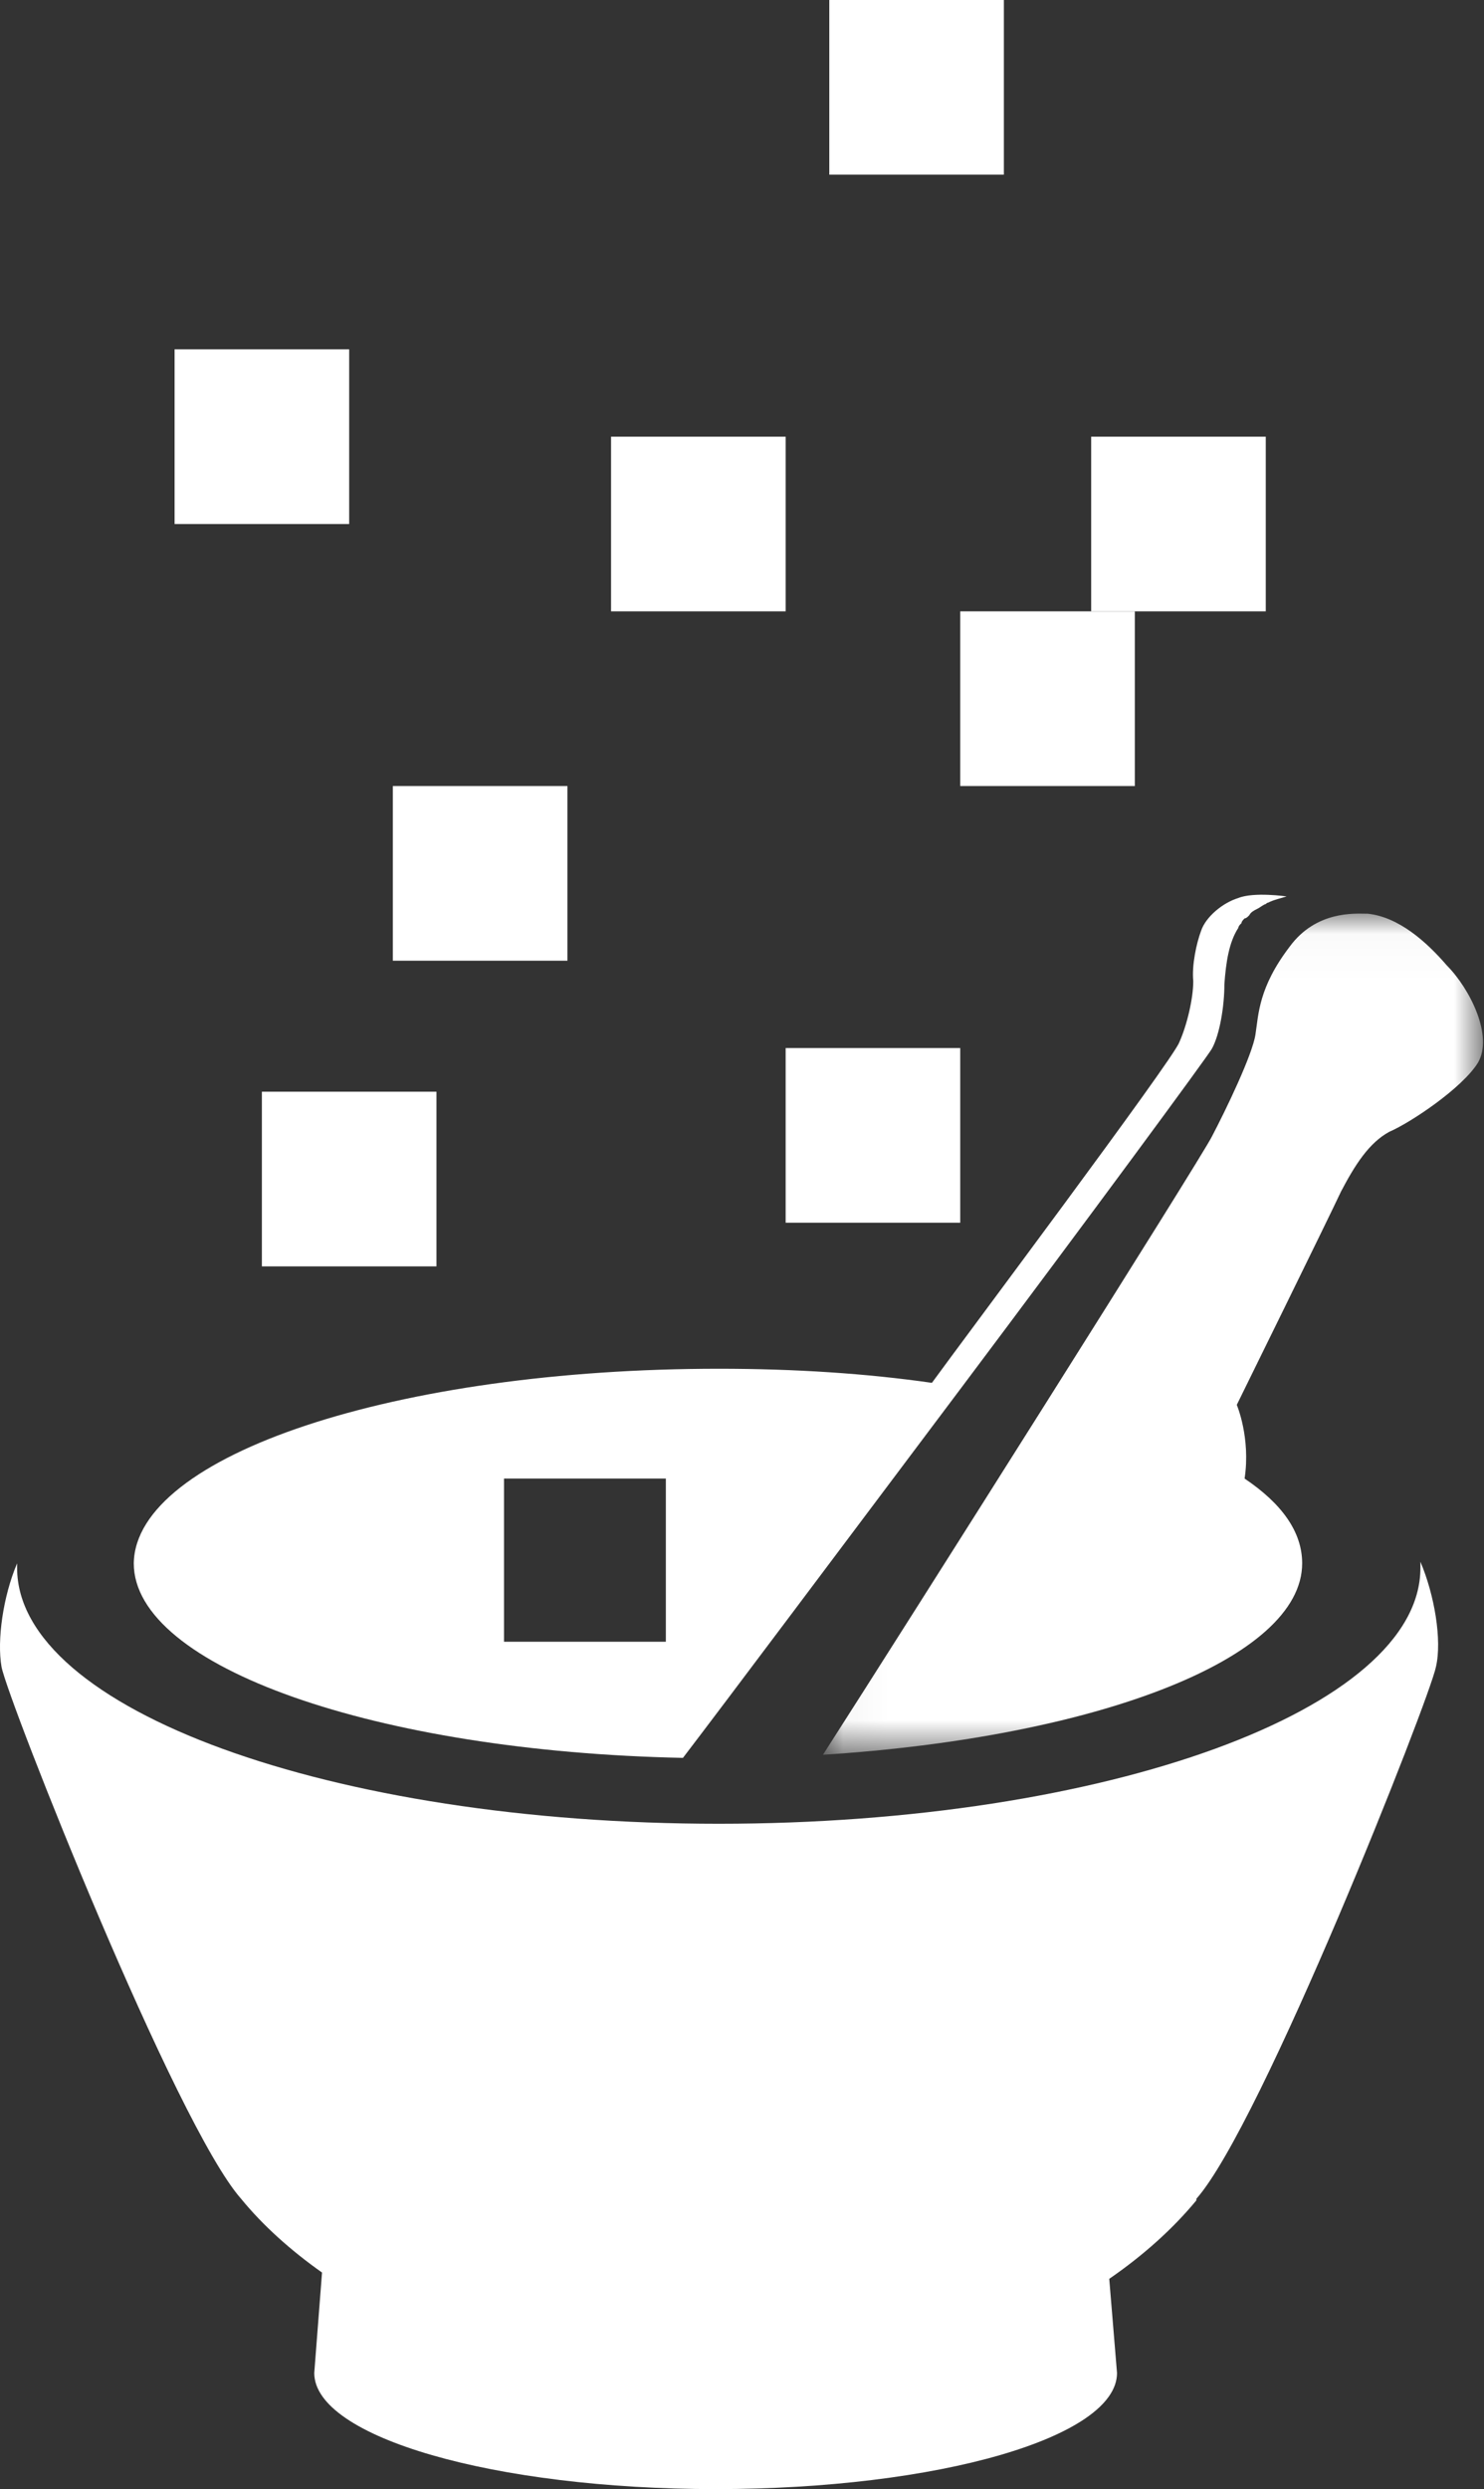<?xml version="1.0" encoding="UTF-8"?>
<svg width="34px" height="57px" viewBox="0 0 34 57" version="1.1" xmlns="http://www.w3.org/2000/svg" xmlns:xlink="http://www.w3.org/1999/xlink">
    <rect x="0" y="0" width="34" height="57" fill="#333333" stroke="none"/>
    <!-- Generator: Sketch 52.5 (67469) - http://www.bohemiancoding.com/sketch -->
    <title>remedy-equation</title>
    <desc>Created with Sketch.</desc>
    <defs>
        <polygon id="path-1" points="0.039 0.028 15.161 0.028 15.161 19.29 0.039 19.29"></polygon>
        <polygon id="path-3" points="0 57 33.977 57 33.977 0.046 0 0.046"></polygon>
    </defs>
    <g id="Symbols" stroke="none" stroke-width="1" fill="none" fill-rule="evenodd">
        <g id="Remedy/Equation" transform="translate(-96, 0)">
            <g id="Equation" transform="translate(1, 0)">
                <g id="Remedy/Icon" transform="translate(95, 0)">
                    <g id="Group-17">
                        <polygon id="Fill-1" fill="#FFFFFF" points="25 14 29 14 29 10 25 10"></polygon>
                        <polygon id="Fill-2" fill="#FFFFFF" points="19 4 23 4 23 0 19 0"></polygon>
                        <polygon id="Fill-3" fill="#FFFFFF" points="22 18 26 18 26 14 22 14"></polygon>
                        <polygon id="Fill-4" fill="#FFFFFF" points="18 28 22 28 22 24 18 24"></polygon>
                        <polygon id="Fill-5" fill="#FFFFFF" points="14 14 18 14 18 10 14 10"></polygon>
                        <polygon id="Fill-6" fill="#FFFFFF" points="9 22 13 22 13 18 9 18"></polygon>
                        <polygon id="Fill-7" fill="#FFFFFF" points="6 29 10 29 10 25 6 25"></polygon>
                        <polygon id="Fill-8" fill="#FFFFFF" points="4 12 8 12 8 8 4 8"></polygon>
                        <g id="Group-16">
                            <path d="M32.899,38.171 C32.757,38.89 28.907,48.664 27.41,50.352 L27.41,50.388 C26.876,51.035 26.198,51.646 25.414,52.185 L25.592,54.341 C25.592,55.814 21.493,57 16.396,57 C11.334,57 7.2,55.814 7.2,54.341 L7.378,52.041 C6.665,51.538 6.023,50.963 5.524,50.352 C4.027,48.664 0.178,38.926 0.035,38.171 C-0.072,37.56 0.071,36.554 0.392,35.8 L0.392,35.907 C0.392,39.141 7.592,41.764 16.467,41.764 C25.343,41.764 32.543,39.141 32.543,35.907 L32.543,35.764 C32.864,36.518 33.042,37.56 32.899,38.171" id="Fill-9" fill="#FFFFFF"></path>
                            <g id="Group-13" transform="translate(18.816, 20.894)">
                                <mask id="mask-2" fill="white">
                                    <use xlink:href="#path-1"></use>
                                </mask>
                                <g id="Clip-12"></g>
                                <path d="M15.045,3.443 C14.689,4.018 13.513,4.809 13.014,5.024 C12.55,5.276 12.23,5.779 11.909,6.39 C11.624,7.001 9.52,11.277 9.52,11.277 C9.52,11.277 9.841,12.031 9.699,12.965 C10.554,13.54 11.018,14.187 11.018,14.906 C11.018,17.098 6.277,18.894 0.039,19.29 C1.999,16.235 8.701,5.635 8.95,5.132 C9.271,4.521 9.877,3.263 9.948,2.796 C10.02,2.329 10.02,1.718 10.732,0.784 C11.338,-0.042 12.229,0.029 12.479,0.029 L12.515,0.029 C13.228,0.101 13.869,0.676 14.333,1.215 C14.867,1.754 15.402,2.832 15.045,3.443" id="Fill-11" fill="#FFFFFF" mask="url(#mask-2)"></path>
                            </g>
                            <mask id="mask-4" fill="white">
                                <use xlink:href="#path-3"></use>
                            </mask>
                            <g id="Clip-15"></g>
                            <path d="M11.548,37.596 L15.255,37.596 L15.255,33.859 L11.548,33.859 L11.548,37.596 Z M28.372,20.564 C28.016,20.672 27.624,20.995 27.517,21.319 C27.41,21.606 27.303,22.109 27.339,22.468 C27.339,22.864 27.196,23.475 27.018,23.87 C26.876,24.265 22.028,30.733 21.351,31.667 C19.854,31.452 18.214,31.344 16.467,31.344 C9.089,31.344 3.101,33.32 3.065,35.8 C3.065,38.171 8.626,40.112 15.647,40.255 C16.61,38.997 19.355,35.332 22.028,31.775 C24.915,27.93 27.695,24.157 27.767,24.013 C27.945,23.69 28.052,23.043 28.052,22.54 C28.087,22.037 28.159,21.57 28.372,21.247 C28.372,21.211 28.408,21.175 28.444,21.139 C28.444,21.103 28.48,21.067 28.515,21.031 C28.551,21.031 28.587,20.995 28.622,20.959 C28.658,20.887 28.729,20.851 28.8,20.815 C28.872,20.78 28.907,20.744 28.979,20.708 C29.014,20.708 29.014,20.672 29.05,20.672 C29.192,20.6 29.371,20.564 29.478,20.528 C29.478,20.528 28.729,20.42 28.372,20.564 Z" id="Fill-14" fill="#FFFFFF" mask="url(#mask-4)"></path>
                        </g>
                    </g>
                </g>
            </g>
        </g>
    </g>
</svg>